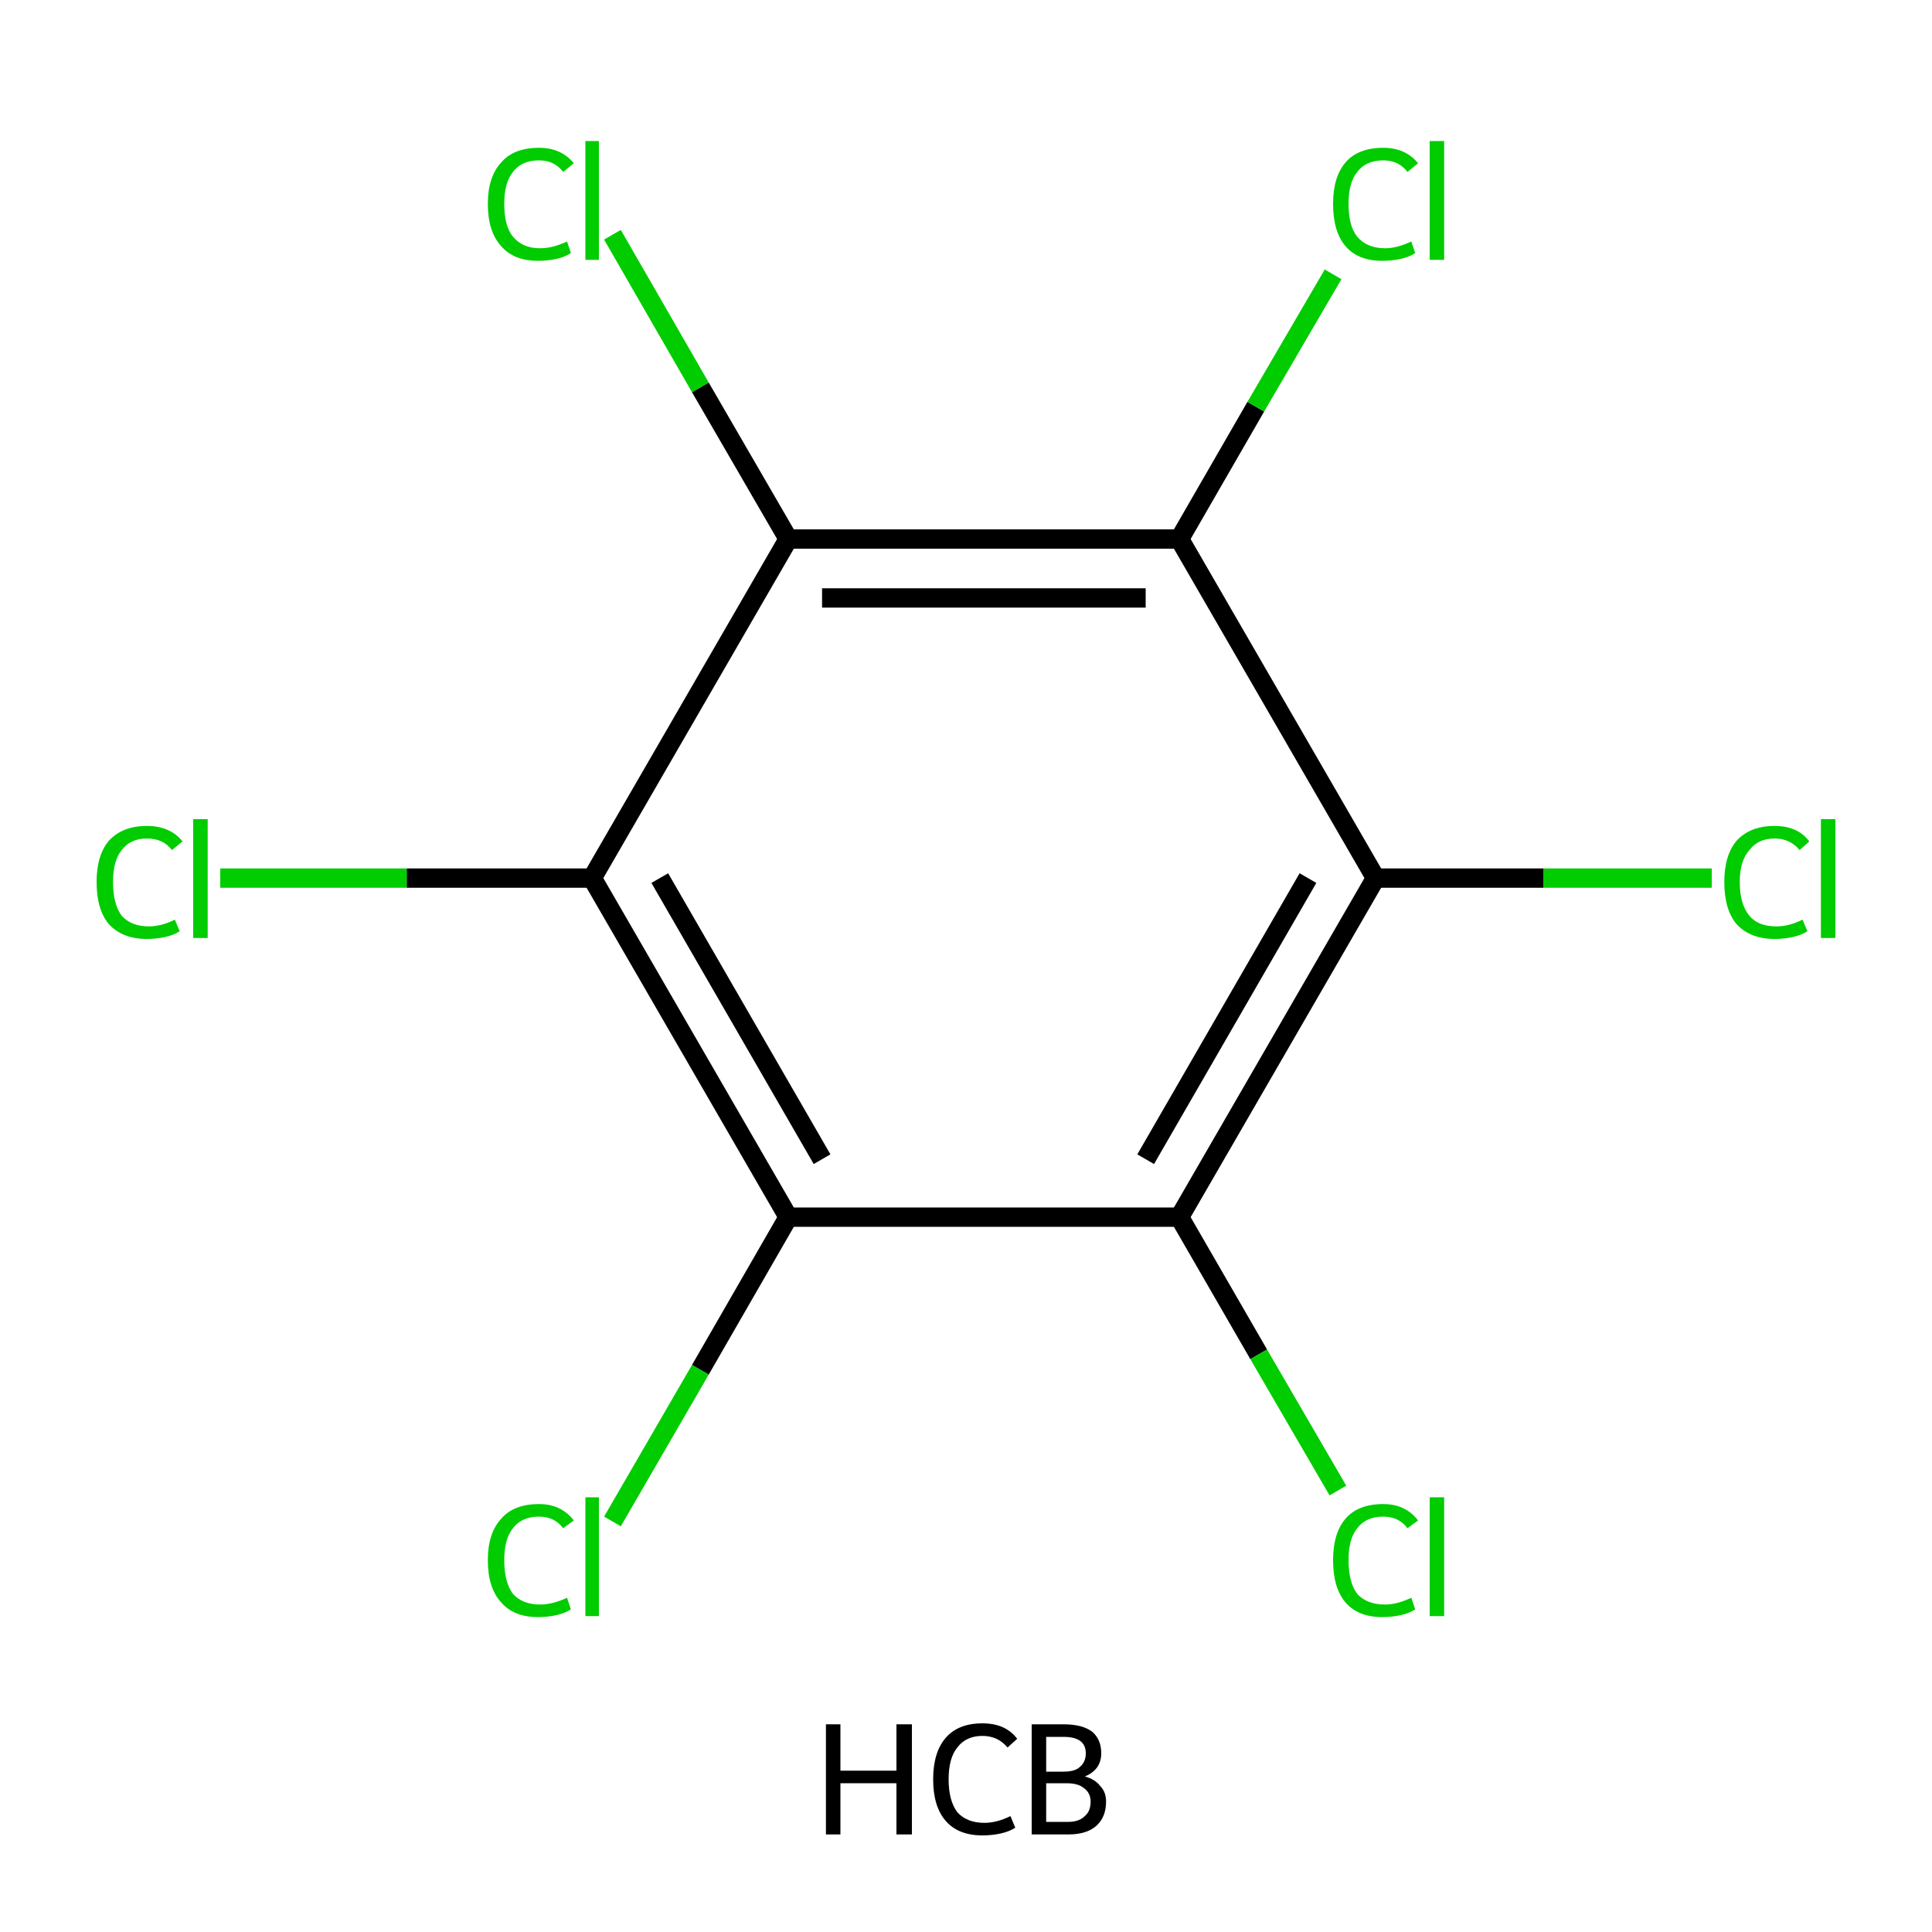 <?xml version='1.0' encoding='iso-8859-1'?>
<svg version='1.1' baseProfile='full'
              xmlns='http://www.w3.org/2000/svg'
                      xmlns:rdkit='http://www.rdkit.org/xml'
                      xmlns:xlink='http://www.w3.org/1999/xlink'
                  xml:space='preserve'
width='200px' height='200px' viewBox='0 0 200 200'>
<!-- END OF HEADER -->
<rect style='opacity:1.0;fill:#FFFFFF;stroke:none' width='200.0' height='200.0' x='0.0' y='0.0'> </rect>
<path class='bond-0 atom-0 atom-1' d='M 142.4,90.9 L 122.1,126.0' style='fill:none;fill-rule:evenodd;stroke:#000000;stroke-width:2.0px;stroke-linecap:butt;stroke-linejoin:miter;stroke-opacity:1' />
<path class='bond-0 atom-0 atom-1' d='M 135.4,90.9 L 118.6,120.0' style='fill:none;fill-rule:evenodd;stroke:#000000;stroke-width:2.0px;stroke-linecap:butt;stroke-linejoin:miter;stroke-opacity:1' />
<path class='bond-1 atom-1 atom-2' d='M 122.1,126.0 L 81.6,126.0' style='fill:none;fill-rule:evenodd;stroke:#000000;stroke-width:2.0px;stroke-linecap:butt;stroke-linejoin:miter;stroke-opacity:1' />
<path class='bond-2 atom-2 atom-3' d='M 81.6,126.0 L 61.3,90.9' style='fill:none;fill-rule:evenodd;stroke:#000000;stroke-width:2.0px;stroke-linecap:butt;stroke-linejoin:miter;stroke-opacity:1' />
<path class='bond-2 atom-2 atom-3' d='M 85.1,120.0 L 68.3,90.9' style='fill:none;fill-rule:evenodd;stroke:#000000;stroke-width:2.0px;stroke-linecap:butt;stroke-linejoin:miter;stroke-opacity:1' />
<path class='bond-3 atom-3 atom-4' d='M 61.3,90.9 L 81.6,55.8' style='fill:none;fill-rule:evenodd;stroke:#000000;stroke-width:2.0px;stroke-linecap:butt;stroke-linejoin:miter;stroke-opacity:1' />
<path class='bond-4 atom-4 atom-5' d='M 81.6,55.8 L 122.1,55.8' style='fill:none;fill-rule:evenodd;stroke:#000000;stroke-width:2.0px;stroke-linecap:butt;stroke-linejoin:miter;stroke-opacity:1' />
<path class='bond-4 atom-4 atom-5' d='M 85.1,61.9 L 118.6,61.9' style='fill:none;fill-rule:evenodd;stroke:#000000;stroke-width:2.0px;stroke-linecap:butt;stroke-linejoin:miter;stroke-opacity:1' />
<path class='bond-5 atom-5 atom-6' d='M 122.1,55.8 L 130.0,42.1' style='fill:none;fill-rule:evenodd;stroke:#000000;stroke-width:2.0px;stroke-linecap:butt;stroke-linejoin:miter;stroke-opacity:1' />
<path class='bond-5 atom-5 atom-6' d='M 130.0,42.1 L 138.0,28.4' style='fill:none;fill-rule:evenodd;stroke:#00CC00;stroke-width:2.0px;stroke-linecap:butt;stroke-linejoin:miter;stroke-opacity:1' />
<path class='bond-6 atom-4 atom-7' d='M 81.6,55.8 L 72.5,40.1' style='fill:none;fill-rule:evenodd;stroke:#000000;stroke-width:2.0px;stroke-linecap:butt;stroke-linejoin:miter;stroke-opacity:1' />
<path class='bond-6 atom-4 atom-7' d='M 72.5,40.1 L 63.4,24.3' style='fill:none;fill-rule:evenodd;stroke:#00CC00;stroke-width:2.0px;stroke-linecap:butt;stroke-linejoin:miter;stroke-opacity:1' />
<path class='bond-7 atom-3 atom-8' d='M 61.3,90.9 L 42.1,90.9' style='fill:none;fill-rule:evenodd;stroke:#000000;stroke-width:2.0px;stroke-linecap:butt;stroke-linejoin:miter;stroke-opacity:1' />
<path class='bond-7 atom-3 atom-8' d='M 42.1,90.9 L 22.8,90.9' style='fill:none;fill-rule:evenodd;stroke:#00CC00;stroke-width:2.0px;stroke-linecap:butt;stroke-linejoin:miter;stroke-opacity:1' />
<path class='bond-8 atom-2 atom-9' d='M 81.6,126.0 L 72.5,141.8' style='fill:none;fill-rule:evenodd;stroke:#000000;stroke-width:2.0px;stroke-linecap:butt;stroke-linejoin:miter;stroke-opacity:1' />
<path class='bond-8 atom-2 atom-9' d='M 72.5,141.8 L 63.4,157.5' style='fill:none;fill-rule:evenodd;stroke:#00CC00;stroke-width:2.0px;stroke-linecap:butt;stroke-linejoin:miter;stroke-opacity:1' />
<path class='bond-9 atom-1 atom-10' d='M 122.1,126.0 L 130.3,140.2' style='fill:none;fill-rule:evenodd;stroke:#000000;stroke-width:2.0px;stroke-linecap:butt;stroke-linejoin:miter;stroke-opacity:1' />
<path class='bond-9 atom-1 atom-10' d='M 130.3,140.2 L 138.5,154.3' style='fill:none;fill-rule:evenodd;stroke:#00CC00;stroke-width:2.0px;stroke-linecap:butt;stroke-linejoin:miter;stroke-opacity:1' />
<path class='bond-10 atom-0 atom-11' d='M 142.4,90.9 L 159.8,90.9' style='fill:none;fill-rule:evenodd;stroke:#000000;stroke-width:2.0px;stroke-linecap:butt;stroke-linejoin:miter;stroke-opacity:1' />
<path class='bond-10 atom-0 atom-11' d='M 159.8,90.9 L 177.2,90.9' style='fill:none;fill-rule:evenodd;stroke:#00CC00;stroke-width:2.0px;stroke-linecap:butt;stroke-linejoin:miter;stroke-opacity:1' />
<path class='bond-11 atom-5 atom-0' d='M 122.1,55.8 L 142.4,90.9' style='fill:none;fill-rule:evenodd;stroke:#000000;stroke-width:2.0px;stroke-linecap:butt;stroke-linejoin:miter;stroke-opacity:1' />
<path class='atom-6' d='M 138.0 21.1
Q 138.0 18.3, 139.3 16.8
Q 140.6 15.3, 143.2 15.3
Q 145.5 15.3, 146.8 16.9
L 145.7 17.8
Q 144.8 16.6, 143.2 16.6
Q 141.4 16.6, 140.5 17.8
Q 139.6 18.9, 139.6 21.1
Q 139.6 23.4, 140.5 24.5
Q 141.5 25.7, 143.4 25.7
Q 144.6 25.7, 146.1 25.0
L 146.5 26.2
Q 145.9 26.6, 145.0 26.8
Q 144.1 27.0, 143.1 27.0
Q 140.6 27.0, 139.3 25.5
Q 138.0 24.0, 138.0 21.1
' fill='#00CC00'/>
<path class='atom-6' d='M 148.0 14.6
L 149.5 14.6
L 149.5 26.9
L 148.0 26.9
L 148.0 14.6
' fill='#00CC00'/>
<path class='atom-7' d='M 50.5 21.1
Q 50.5 18.3, 51.9 16.8
Q 53.2 15.3, 55.8 15.3
Q 58.1 15.3, 59.4 16.9
L 58.3 17.8
Q 57.4 16.6, 55.8 16.6
Q 54.0 16.6, 53.1 17.8
Q 52.2 18.9, 52.2 21.1
Q 52.2 23.4, 53.1 24.5
Q 54.1 25.7, 55.9 25.7
Q 57.2 25.7, 58.7 25.0
L 59.1 26.2
Q 58.5 26.6, 57.6 26.8
Q 56.7 27.0, 55.7 27.0
Q 53.2 27.0, 51.9 25.5
Q 50.5 24.0, 50.5 21.1
' fill='#00CC00'/>
<path class='atom-7' d='M 60.6 14.6
L 62.0 14.6
L 62.0 26.9
L 60.6 26.9
L 60.6 14.6
' fill='#00CC00'/>
<path class='atom-8' d='M 10.0 91.3
Q 10.0 88.5, 11.3 87.0
Q 12.7 85.5, 15.2 85.5
Q 17.6 85.5, 18.9 87.1
L 17.8 88.0
Q 16.9 86.8, 15.2 86.8
Q 13.5 86.8, 12.6 88.0
Q 11.7 89.1, 11.7 91.3
Q 11.7 93.6, 12.6 94.8
Q 13.6 95.9, 15.4 95.9
Q 16.7 95.9, 18.1 95.2
L 18.6 96.4
Q 18.0 96.8, 17.1 97.0
Q 16.2 97.2, 15.2 97.2
Q 12.7 97.2, 11.3 95.7
Q 10.0 94.2, 10.0 91.3
' fill='#00CC00'/>
<path class='atom-8' d='M 20.0 84.8
L 21.5 84.8
L 21.5 97.1
L 20.0 97.1
L 20.0 84.8
' fill='#00CC00'/>
<path class='atom-9' d='M 50.5 161.5
Q 50.5 158.7, 51.9 157.2
Q 53.2 155.7, 55.8 155.7
Q 58.1 155.7, 59.4 157.4
L 58.3 158.2
Q 57.4 157.0, 55.8 157.0
Q 54.0 157.0, 53.1 158.2
Q 52.2 159.3, 52.2 161.5
Q 52.2 163.8, 53.1 165.0
Q 54.1 166.1, 55.9 166.1
Q 57.2 166.1, 58.7 165.4
L 59.1 166.6
Q 58.5 167.0, 57.6 167.2
Q 56.7 167.4, 55.7 167.4
Q 53.2 167.4, 51.9 165.9
Q 50.5 164.4, 50.5 161.5
' fill='#00CC00'/>
<path class='atom-9' d='M 60.6 155.0
L 62.0 155.0
L 62.0 167.3
L 60.6 167.3
L 60.6 155.0
' fill='#00CC00'/>
<path class='atom-10' d='M 138.0 161.5
Q 138.0 158.7, 139.3 157.2
Q 140.6 155.7, 143.2 155.7
Q 145.5 155.7, 146.8 157.4
L 145.7 158.2
Q 144.8 157.0, 143.2 157.0
Q 141.4 157.0, 140.5 158.2
Q 139.6 159.3, 139.6 161.5
Q 139.6 163.8, 140.5 165.0
Q 141.5 166.1, 143.4 166.1
Q 144.6 166.1, 146.1 165.4
L 146.5 166.6
Q 145.9 167.0, 145.0 167.2
Q 144.1 167.4, 143.1 167.4
Q 140.6 167.4, 139.3 165.9
Q 138.0 164.4, 138.0 161.5
' fill='#00CC00'/>
<path class='atom-10' d='M 148.0 155.0
L 149.5 155.0
L 149.5 167.3
L 148.0 167.3
L 148.0 155.0
' fill='#00CC00'/>
<path class='atom-11' d='M 178.5 91.3
Q 178.5 88.5, 179.8 87.0
Q 181.2 85.5, 183.7 85.5
Q 186.1 85.5, 187.3 87.1
L 186.3 88.0
Q 185.3 86.8, 183.7 86.8
Q 182.0 86.8, 181.1 88.0
Q 180.1 89.1, 180.1 91.3
Q 180.1 93.6, 181.1 94.8
Q 182.0 95.9, 183.9 95.9
Q 185.2 95.9, 186.6 95.2
L 187.1 96.4
Q 186.5 96.8, 185.6 97.0
Q 184.7 97.2, 183.7 97.2
Q 181.2 97.2, 179.8 95.7
Q 178.5 94.2, 178.5 91.3
' fill='#00CC00'/>
<path class='atom-11' d='M 188.5 84.8
L 190.0 84.8
L 190.0 97.1
L 188.5 97.1
L 188.5 84.8
' fill='#00CC00'/>
<path class='legend' d='M 85.5 178.5
L 87.0 178.5
L 87.0 183.3
L 92.8 183.3
L 92.8 178.5
L 94.4 178.5
L 94.4 189.9
L 92.8 189.9
L 92.8 184.6
L 87.0 184.6
L 87.0 189.9
L 85.5 189.9
L 85.5 178.5
' fill='#000000'/>
<path class='legend' d='M 96.6 184.2
Q 96.6 181.4, 97.9 179.9
Q 99.2 178.4, 101.7 178.4
Q 104.1 178.4, 105.3 180.0
L 104.3 180.9
Q 103.3 179.7, 101.7 179.7
Q 100.0 179.7, 99.1 180.9
Q 98.2 182.0, 98.2 184.2
Q 98.2 186.4, 99.1 187.6
Q 100.1 188.7, 101.9 188.7
Q 103.2 188.7, 104.6 188.0
L 105.1 189.2
Q 104.5 189.6, 103.6 189.8
Q 102.7 190.0, 101.7 190.0
Q 99.2 190.0, 97.9 188.5
Q 96.6 187.0, 96.6 184.2
' fill='#000000'/>
<path class='legend' d='M 112.3 183.9
Q 113.4 184.2, 113.9 184.9
Q 114.5 185.5, 114.5 186.5
Q 114.5 188.1, 113.5 189.0
Q 112.5 189.9, 110.6 189.9
L 106.8 189.9
L 106.8 178.5
L 110.1 178.5
Q 112.1 178.5, 113.1 179.3
Q 114.0 180.1, 114.0 181.5
Q 114.0 183.2, 112.3 183.9
M 108.3 179.8
L 108.3 183.4
L 110.1 183.4
Q 111.3 183.4, 111.8 182.9
Q 112.4 182.4, 112.4 181.5
Q 112.4 179.8, 110.1 179.8
L 108.3 179.8
M 110.6 188.6
Q 111.7 188.6, 112.3 188.0
Q 112.9 187.5, 112.9 186.5
Q 112.9 185.6, 112.2 185.1
Q 111.6 184.6, 110.4 184.6
L 108.3 184.6
L 108.3 188.6
L 110.6 188.6
' fill='#000000'/>
</svg>
